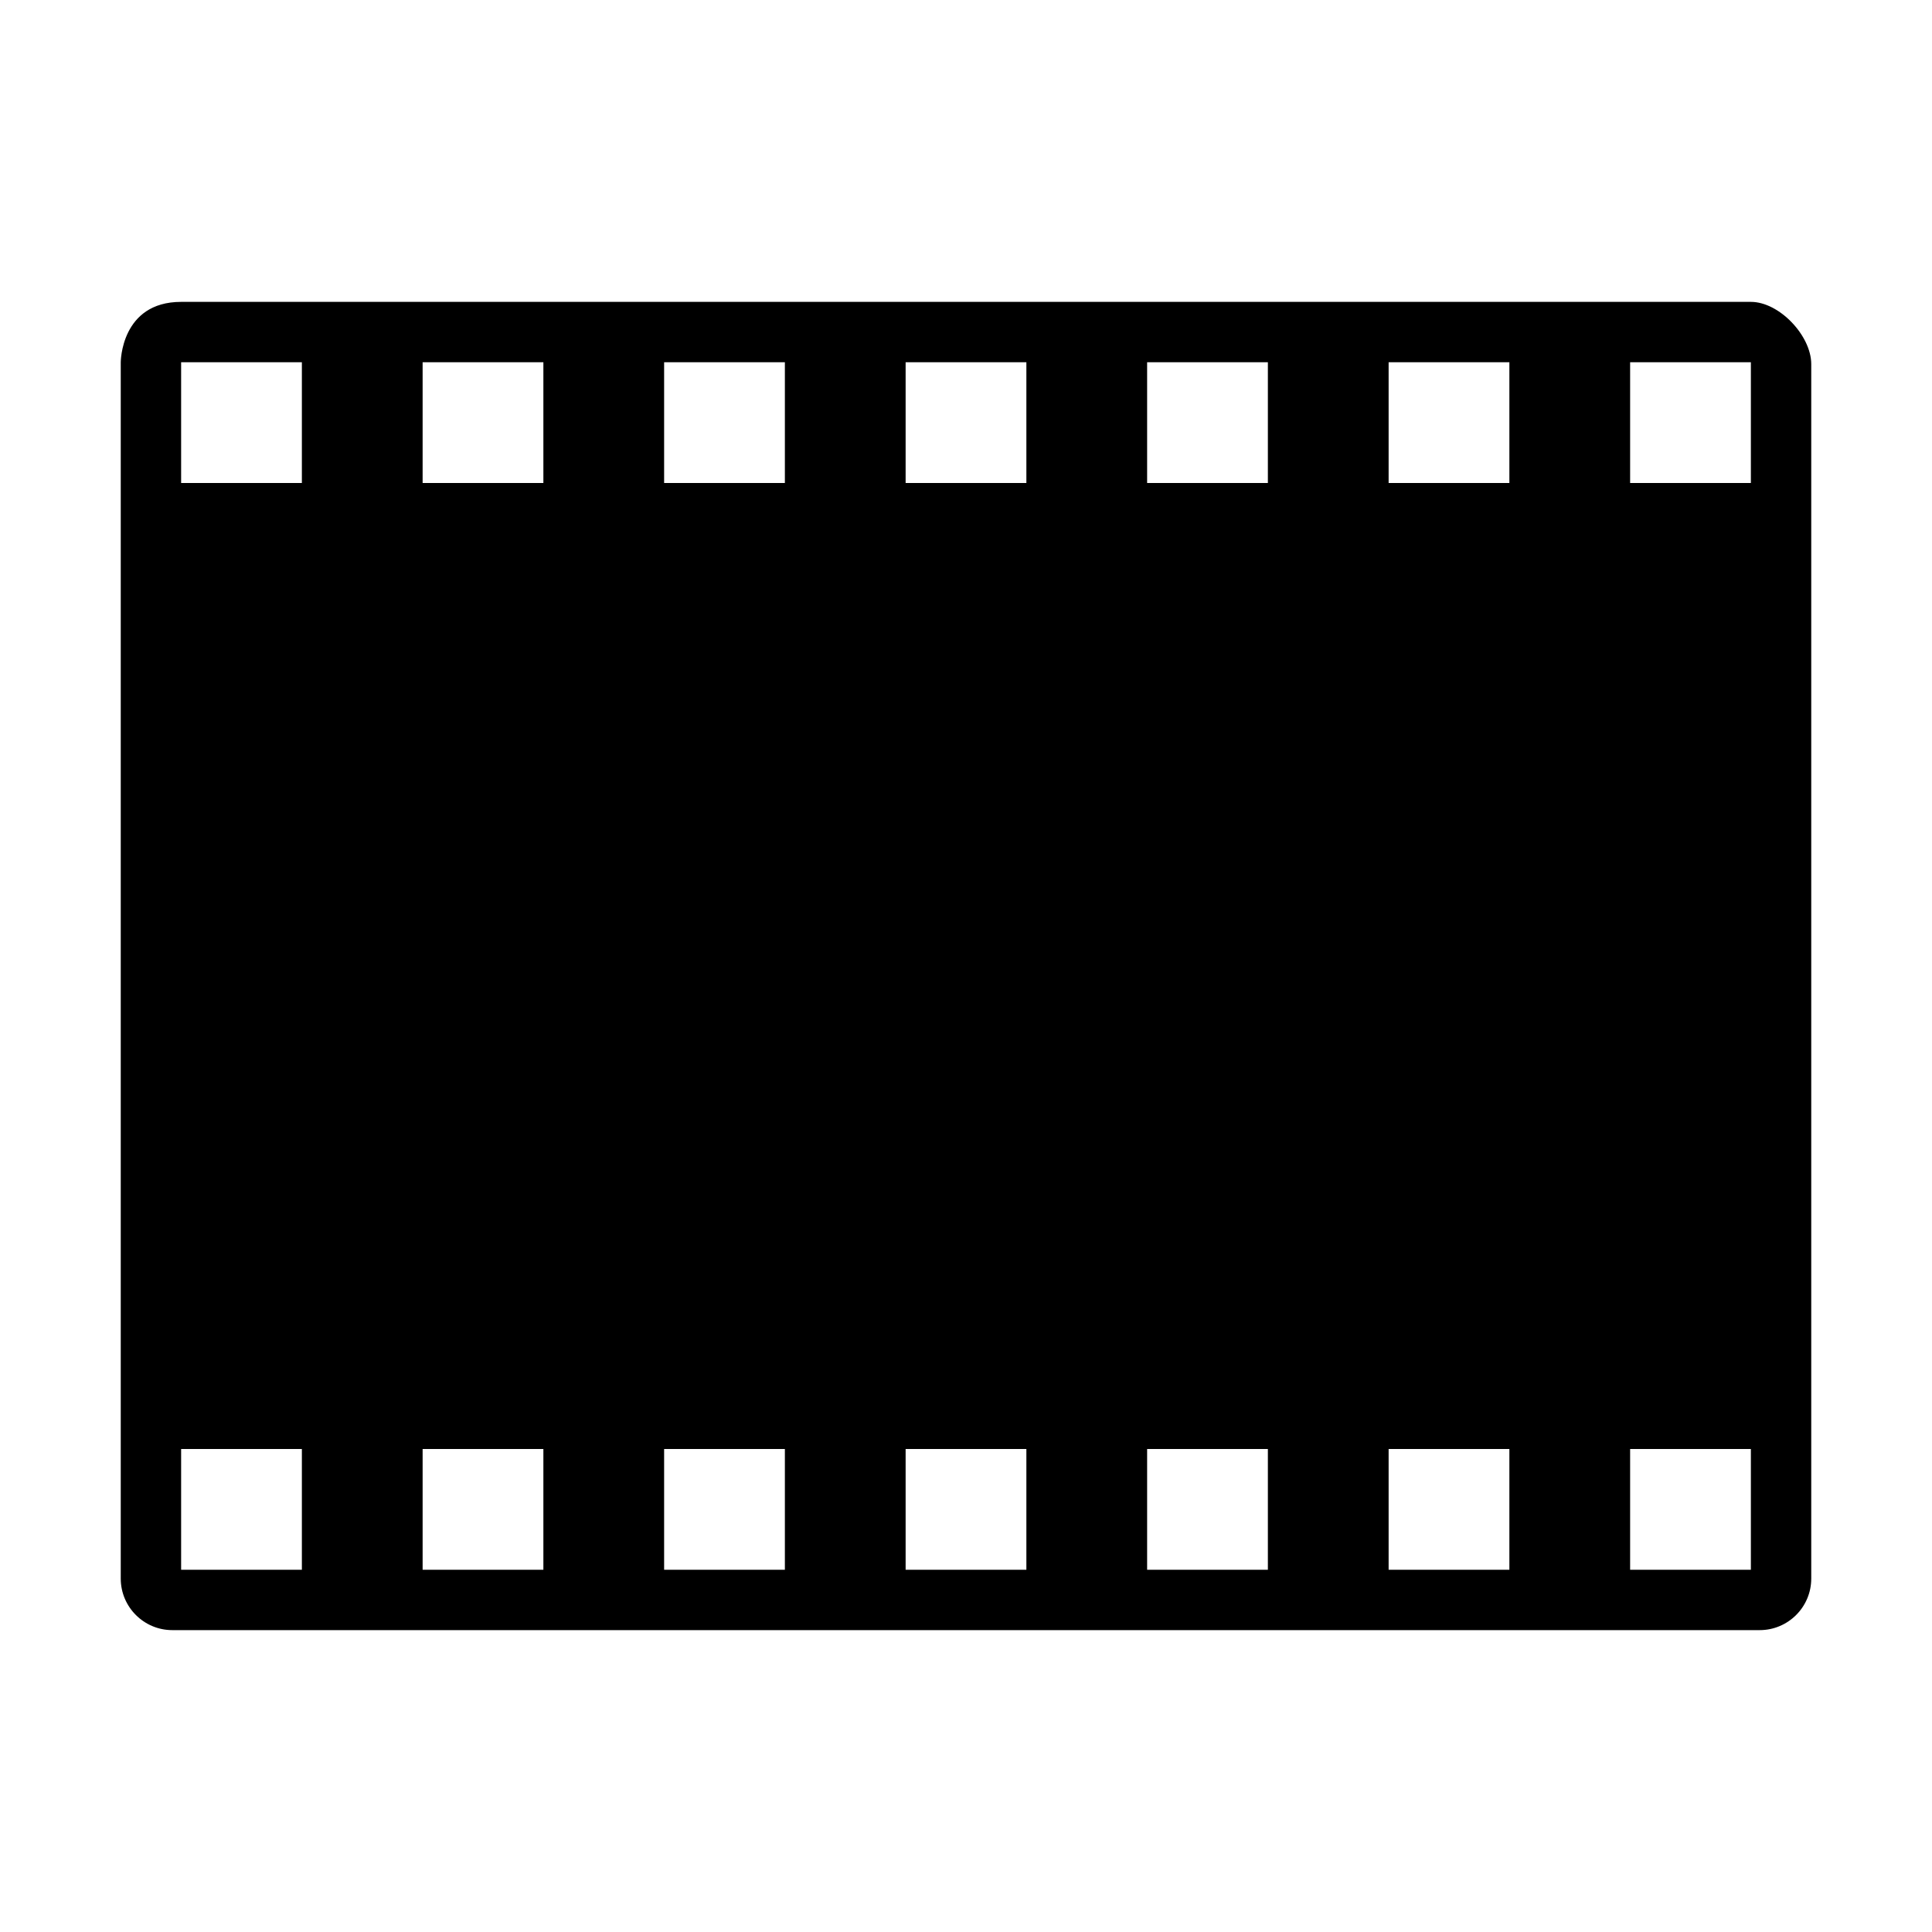 <?xml version="1.0" encoding="utf-8"?>
<!--
  Copyright 2015-2023 Bloomreach

  Licensed under the Apache License, Version 2.0 (the "License");
  you may not use this file except in compliance with the License.
  You may obtain a copy of the License at

   http://www.apache.org/licenses/LICENSE-2.0

  Unless required by applicable law or agreed to in writing, software
  distributed under the License is distributed on an "AS IS" BASIS,
  WITHOUT WARRANTIES OR CONDITIONS OF ANY KIND, either express or implied.
  See the License for the specific language governing permissions and
  limitations under the License.
-->

<!DOCTYPE svg PUBLIC "-//W3C//DTD SVG 1.1//EN" "http://www.w3.org/Graphics/SVG/1.1/DTD/svg11.dtd">
<svg version="1.1" id="Layer_1" xmlns="http://www.w3.org/2000/svg" xmlns:xlink="http://www.w3.org/1999/xlink" x="0px" y="0px"
	 width="32px" height="32px" viewBox="0 0 32 32" enable-background="new 0 0 32 32" xml:space="preserve">
<path fill="currentColor" d="M29,5C29,5,4,5,3,5S2,6,2,6v20.146C2,26.617,2.383,27,2.854,27h26.292C29.617,27,30,26.617,30,26.146V6.031
	C30,5.561,29.472,5,29,5z M5,26H3v-2h2V26z M5,8H3V6h2V8z M9,26H7v-2h2V26z M9,8H7V6h2V8z M13,26h-2v-2h2V26z M13,8h-2V6h2V8z
	 M17,26h-2v-2h2V26z M17,8h-2V6h2V8z M21,26h-2v-2h2V26z M21,8h-2V6h2V8z M25,26h-2v-2h2V26z M25,8h-2V6h2V8z M29,26h-2v-2h2V26z
	 M29,8h-2V6h2V8z"/>
<polygon points="13,21 13,11 20,16 "/>
</svg>
